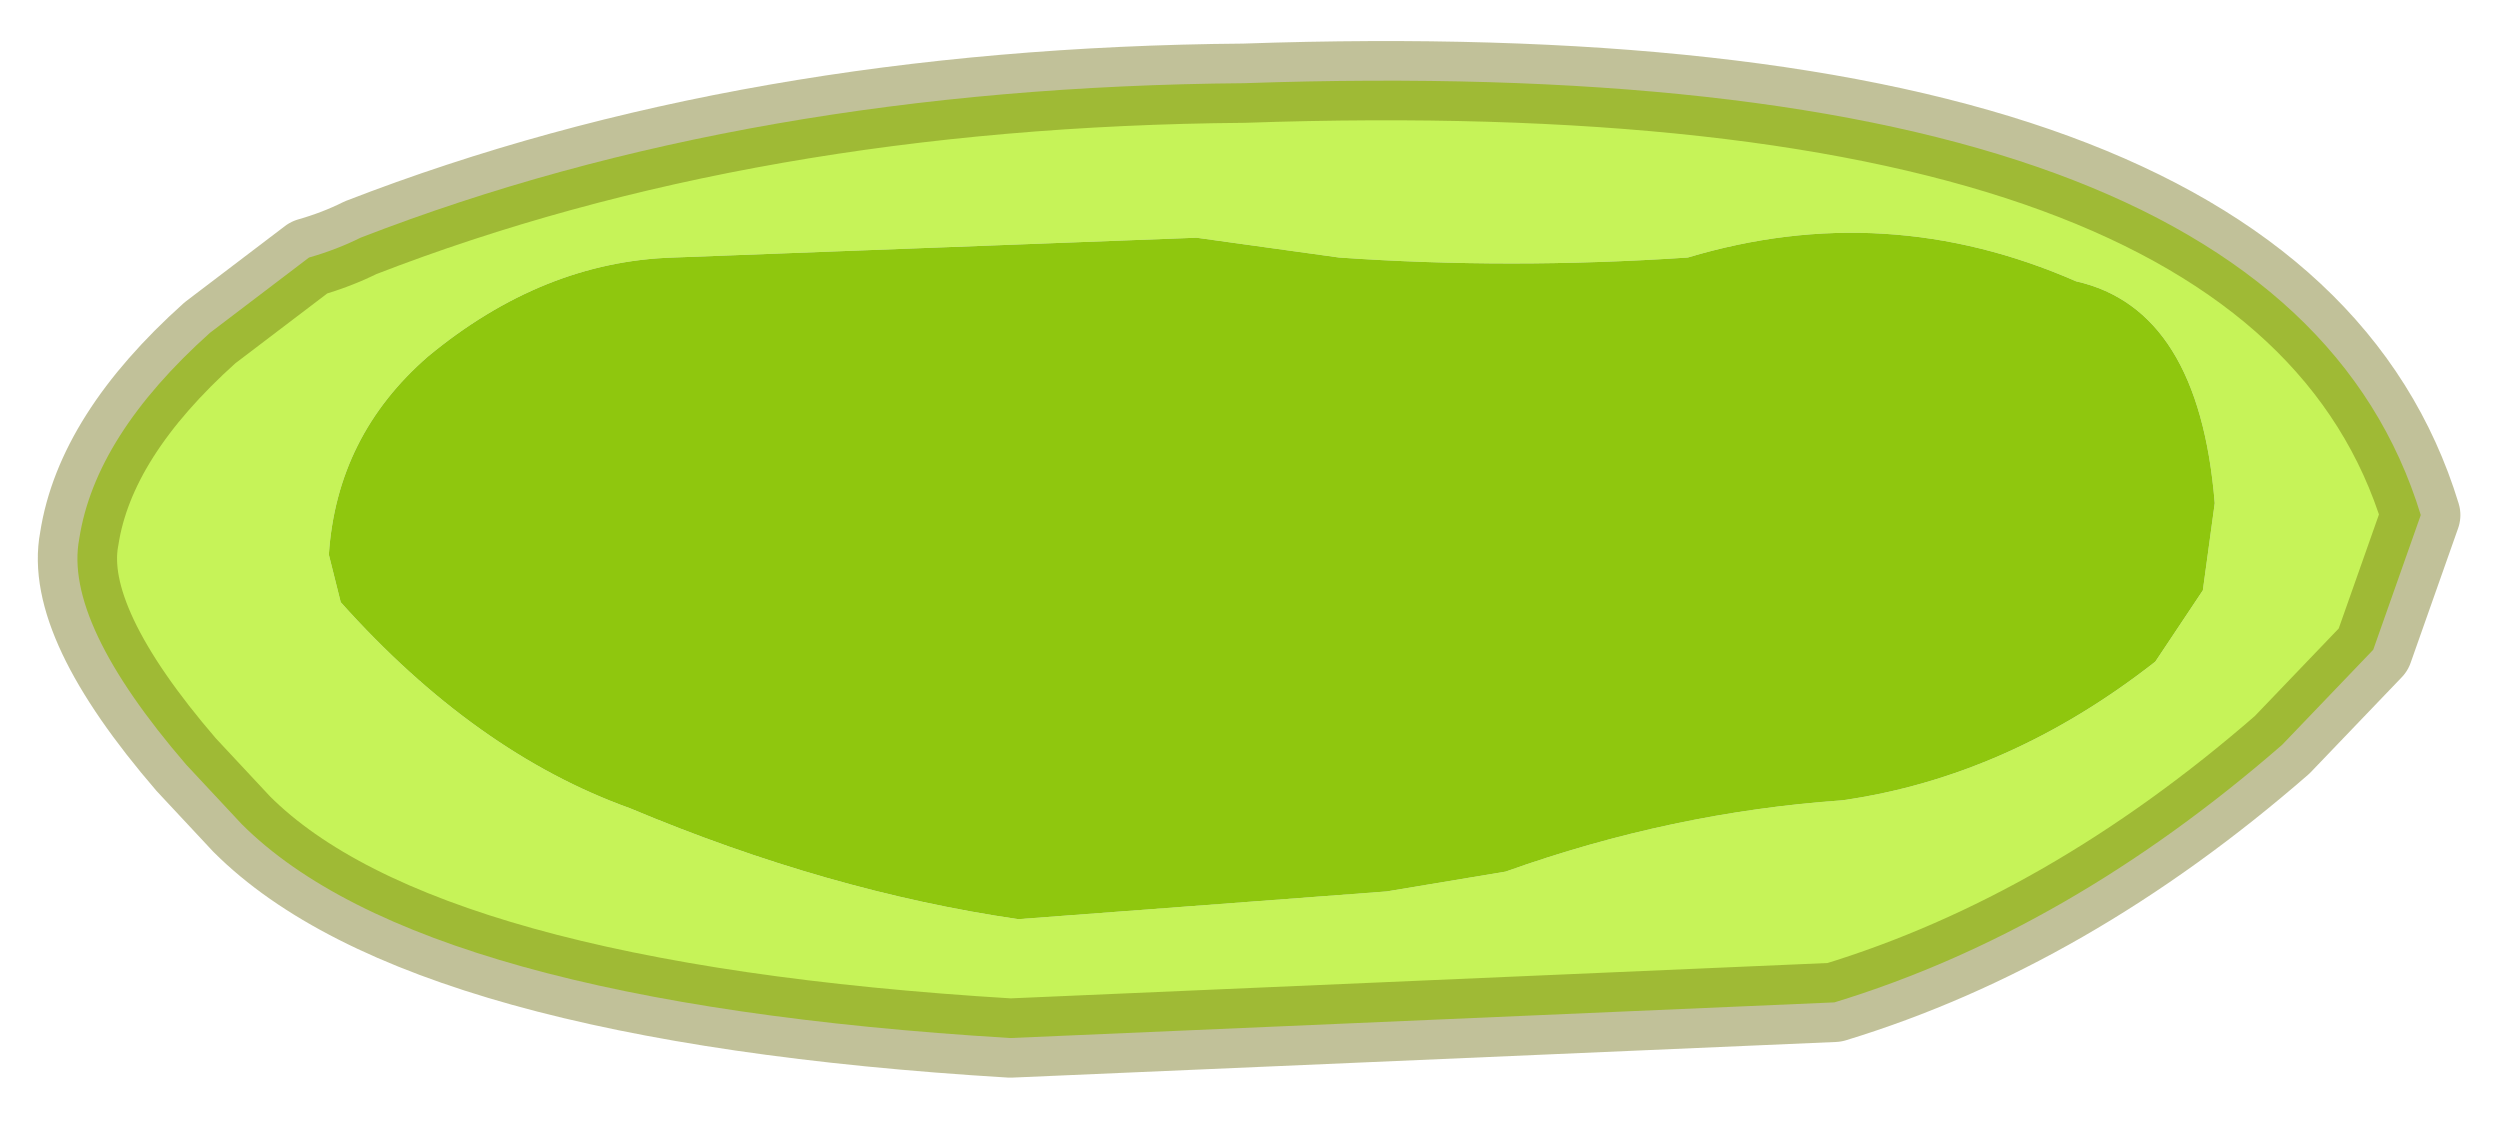 <?xml version="1.0" encoding="UTF-8" standalone="no"?>
<svg xmlns:xlink="http://www.w3.org/1999/xlink" height="14.25px" width="31.55px" xmlns="http://www.w3.org/2000/svg">
  <g transform="matrix(1.0, 0.0, 0.0, 1.0, 15.8, 5.4)">
    <path d="M5.5 -2.15 Q3.25 -2.0 1.1 -2.15 L-0.7 -2.4 -7.3 -2.15 Q-8.95 -2.1 -10.4 -0.9 -11.55 0.1 -11.65 1.6 L-11.5 2.2 Q-9.8 4.1 -7.85 4.8 -5.35 5.85 -2.95 6.2 L1.7 5.85 3.2 5.6 Q5.3 4.85 7.45 4.7 9.55 4.4 11.4 2.95 L12.0 2.05 12.15 0.95 Q11.95 -1.5 10.4 -1.85 8.0 -2.9 5.5 -2.15 M7.35 7.25 L-3.05 7.7 Q-10.5 7.25 -12.75 5.0 L-13.45 4.25 Q-15.0 2.45 -14.8 1.4 -14.6 0.1 -13.15 -1.2 L-11.9 -2.15 Q-11.55 -2.25 -11.25 -2.4 -6.35 -4.3 -0.1 -4.35 12.95 -4.8 14.75 1.1 L14.15 2.8 13.0 4.0 Q10.3 6.35 7.35 7.25" fill="#c6f358" fill-rule="evenodd" stroke="none"/>
    <path d="M5.5 -2.15 Q8.0 -2.9 10.4 -1.85 11.95 -1.5 12.15 0.95 L12.0 2.05 11.4 2.95 Q9.55 4.4 7.45 4.7 5.3 4.85 3.2 5.6 L1.7 5.85 -2.95 6.2 Q-5.35 5.85 -7.85 4.8 -9.8 4.1 -11.5 2.2 L-11.65 1.6 Q-11.55 0.1 -10.4 -0.9 -8.95 -2.1 -7.3 -2.15 L-0.7 -2.4 1.1 -2.15 Q3.25 -2.0 5.5 -2.15" fill="#8fc70e" fill-rule="evenodd" stroke="none"/>
    <path d="M7.35 7.25 L-3.05 7.7 Q-10.5 7.25 -12.75 5.0 L-13.45 4.25 Q-15.0 2.45 -14.8 1.4 -14.6 0.1 -13.15 -1.2 L-11.9 -2.15 Q-11.55 -2.25 -11.25 -2.4 -6.35 -4.3 -0.1 -4.35 12.95 -4.8 14.75 1.1 L14.15 2.8 13.0 4.0 Q10.3 6.35 7.35 7.25 Z" fill="none" stroke="#666600" stroke-linecap="round" stroke-linejoin="round" stroke-opacity="0.4" stroke-width="1"/>
  </g>
</svg>